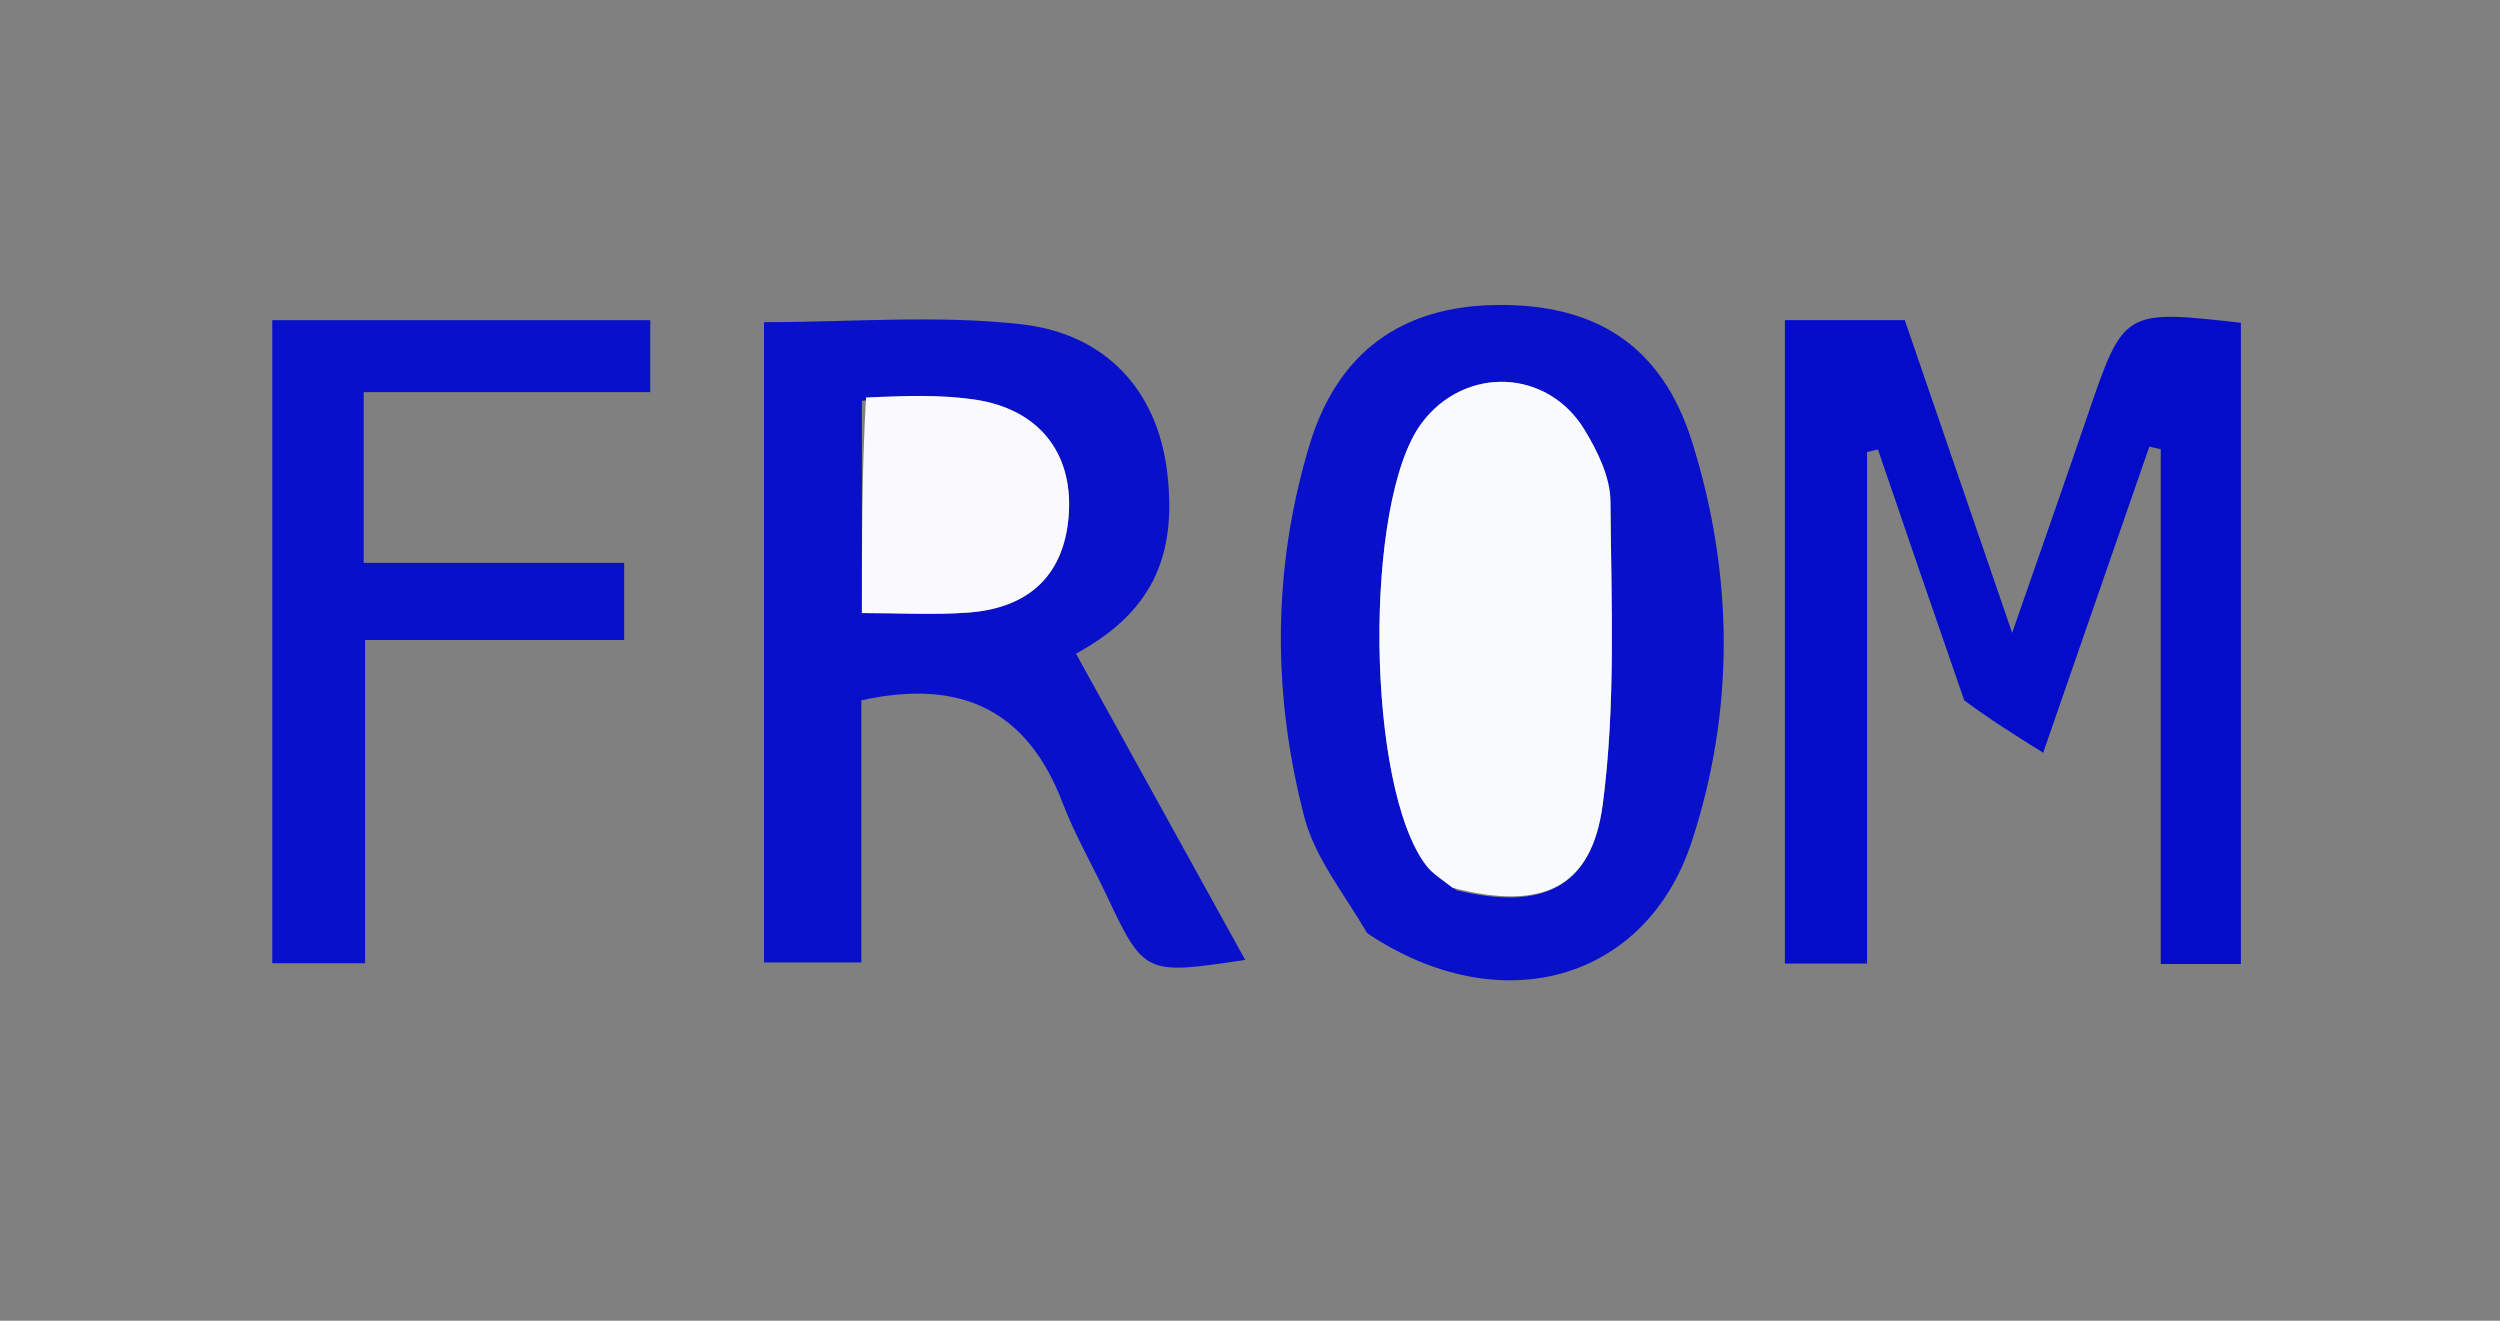 <svg version="1.1" id="Layer_1" xmlns="http://www.w3.org/2000/svg" xmlns:xlink="http://www.w3.org/1999/xlink" x="0px" y="0px"
	 width="100%" viewBox="0 0 212 112" enable-background="new 0 0 212 112" xml:space="preserve">
<rect x="0" y="0" width="212" height="112" fill="#808080" stroke="none"/>
<path fill="none" opacity="1" stroke="none" 
	d="
M165,113 
	C110,113 55.5,113 1,113 
	C1,75.667 1,38.333 1,1 
	C71.667,1 142.333,1 213,1 
	C213,38.333 213,75.667 213,113 
	C197.167,113 181.333,113 165,113 
M166.732,59.746 
	C168.747,61.007 170.762,62.269 173.261,63.834 
	C176.608,54.182 179.435,46.03 182.262,37.878 
	C182.585,37.951 182.908,38.023 183.231,38.096 
	C183.231,52.674 183.231,67.253 183.231,81.745 
	C185.714,81.745 187.809,81.745 190.027,81.745 
	C190.027,63.439 190.027,45.39 190.027,27.373 
	C180.074,26.253 180.089,26.258 177.004,35.294 
	C175.019,41.107 172.98,46.902 170.631,53.668 
	C167.333,44.061 164.435,35.622 161.525,27.146 
	C157.992,27.146 154.724,27.146 151.358,27.146 
	C151.358,45.521 151.358,63.704 151.358,81.709 
	C153.822,81.709 155.921,81.709 158.329,81.709 
	C158.329,67.057 158.329,52.694 158.329,38.332 
	C158.636,38.26 158.943,38.187 159.249,38.115 
	C161.632,45.086 164.015,52.057 166.732,59.746 
M64.787,73.466 
	C64.787,76.232 64.787,78.999 64.787,81.619 
	C67.804,81.619 70.18,81.619 73.042,81.619 
	C73.042,73.847 73.042,66.457 73.042,59.392 
	C81.575,57.493 87.146,60.298 90.117,68.103 
	C91.117,70.73 92.544,73.193 93.751,75.743 
	C97.036,82.685 97.031,82.687 105.592,81.4 
	C100.711,72.565 95.976,63.996 91.244,55.432 
	C97.436,52.055 99.917,47.451 98.958,39.888 
	C98.119,33.264 93.936,28.323 86.597,27.496 
	C79.463,26.692 72.167,27.321 64.787,27.321 
	C64.787,42.541 64.787,57.506 64.787,73.466 
M116.218,79.374 
	C127.185,86.682 139.573,83.242 143.464,71.361 
	C147.129,60.172 147.013,48.69 143.485,37.457 
	C140.937,29.342 135.359,25.75 126.894,25.863 
	C118.875,25.97 113.416,29.845 111.03,37.78 
	C107.894,48.211 107.875,58.854 110.621,69.334 
	C111.51,72.727 113.935,75.718 116.218,79.374 
M30.841,41.517 
	C30.841,38.922 30.841,36.328 30.841,33.251 
	C39.451,33.251 47.354,33.251 55.142,33.251 
	C55.142,30.834 55.142,28.941 55.142,27.153 
	C44.202,27.153 33.64,27.153 23.088,27.153 
	C23.088,45.541 23.088,63.596 23.088,81.685 
	C25.743,81.685 28.123,81.685 30.962,81.685 
	C30.962,72.452 30.962,63.535 30.962,54.274 
	C38.535,54.274 45.642,54.274 52.93,54.274 
	C52.93,51.968 52.93,50.025 52.93,47.73 
	C45.626,47.73 38.517,47.73 30.841,47.73 
	C30.841,45.758 30.841,44.137 30.841,41.517 
z"/>
<path fill="#040CC9" opacity="1" stroke="none" 
	d="
M166.565,59.387 
	C164.015,52.057 161.632,45.086 159.249,38.115 
	C158.943,38.187 158.636,38.26 158.329,38.332 
	C158.329,52.694 158.329,67.057 158.329,81.709 
	C155.921,81.709 153.822,81.709 151.358,81.709 
	C151.358,63.704 151.358,45.521 151.358,27.146 
	C154.724,27.146 157.992,27.146 161.525,27.146 
	C164.435,35.622 167.333,44.061 170.631,53.668 
	C172.98,46.902 175.019,41.107 177.004,35.294 
	C180.089,26.258 180.074,26.253 190.027,27.373 
	C190.027,45.39 190.027,63.439 190.027,81.745 
	C187.809,81.745 185.714,81.745 183.231,81.745 
	C183.231,67.253 183.231,52.674 183.231,38.096 
	C182.908,38.023 182.585,37.951 182.262,37.878 
	C179.435,46.03 176.608,54.182 173.261,63.834 
	C170.762,62.269 168.747,61.007 166.565,59.387 
z"/>
<path fill="#0810CA" opacity="1" stroke="none" 
	d="
M64.787,72.969 
	C64.787,57.506 64.787,42.541 64.787,27.321 
	C72.167,27.321 79.463,26.692 86.597,27.496 
	C93.936,28.323 98.119,33.264 98.958,39.888 
	C99.917,47.451 97.436,52.055 91.244,55.432 
	C95.976,63.996 100.711,72.565 105.592,81.4 
	C97.031,82.687 97.036,82.685 93.751,75.743 
	C92.544,73.193 91.117,70.73 90.117,68.103 
	C87.146,60.298 81.575,57.493 73.042,59.392 
	C73.042,66.457 73.042,73.847 73.042,81.619 
	C70.18,81.619 67.804,81.619 64.787,81.619 
	C64.787,78.999 64.787,76.232 64.787,72.969 
M73.09,33.994 
	C73.09,39.899 73.09,45.803 73.09,51.986 
	C76.199,51.986 79.152,52.16 82.078,51.948 
	C87.451,51.557 90.344,48.578 90.641,43.47 
	C90.939,38.349 88.048,34.689 82.686,33.89 
	C79.762,33.454 76.758,33.555 73.09,33.994 
z"/>
<path fill="#0910CA" opacity="1" stroke="none" 
	d="
M115.938,79.133 
	C113.935,75.718 111.51,72.727 110.621,69.334 
	C107.875,58.854 107.894,48.211 111.03,37.78 
	C113.416,29.845 118.875,25.97 126.894,25.863 
	C135.359,25.75 140.937,29.342 143.485,37.457 
	C147.013,48.69 147.129,60.172 143.464,71.361 
	C139.573,83.242 127.185,86.682 115.938,79.133 
M123.524,75.496 
	C130.716,77.233 134.966,75.385 135.912,68.212 
	C137.028,59.749 136.636,51.067 136.563,42.482 
	C136.545,40.461 135.474,38.275 134.383,36.47 
	C131.216,31.231 124.194,31.013 120.557,35.879 
	C115.591,42.523 115.844,66.849 120.981,73.438 
	C121.48,74.078 122.215,74.533 123.524,75.496 
z"/>
<path fill="#0910CA" opacity="1" stroke="none" 
	d="
M30.841,42.016 
	C30.841,44.137 30.841,45.758 30.841,47.73 
	C38.517,47.73 45.626,47.73 52.93,47.73 
	C52.93,50.025 52.93,51.968 52.93,54.274 
	C45.642,54.274 38.535,54.274 30.962,54.274 
	C30.962,63.535 30.962,72.452 30.962,81.685 
	C28.123,81.685 25.743,81.685 23.088,81.685 
	C23.088,63.596 23.088,45.541 23.088,27.153 
	C33.64,27.153 44.202,27.153 55.142,27.153 
	C55.142,28.941 55.142,30.834 55.142,33.251 
	C47.354,33.251 39.451,33.251 30.841,33.251 
	C30.841,36.328 30.841,38.922 30.841,42.016 
z"/>
<path fill="#FAFAFE" opacity="1" stroke="none" 
	d="
M73.44,33.704 
	C76.758,33.555 79.762,33.454 82.686,33.89 
	C88.048,34.689 90.939,38.349 90.641,43.47 
	C90.344,48.578 87.451,51.557 82.078,51.948 
	C79.152,52.16 76.199,51.986 73.09,51.986 
	C73.09,45.803 73.09,39.899 73.44,33.704 
z"/>
<path fill="#F9FAFE" opacity="1" stroke="none" 
	d="
M123.182,75.285 
	C122.215,74.533 121.48,74.078 120.981,73.438 
	C115.844,66.849 115.591,42.523 120.557,35.879 
	C124.194,31.013 131.216,31.231 134.383,36.47 
	C135.474,38.275 136.545,40.461 136.563,42.482 
	C136.636,51.067 137.028,59.749 135.912,68.212 
	C134.966,75.385 130.716,77.233 123.182,75.285 
z"/>
</svg>